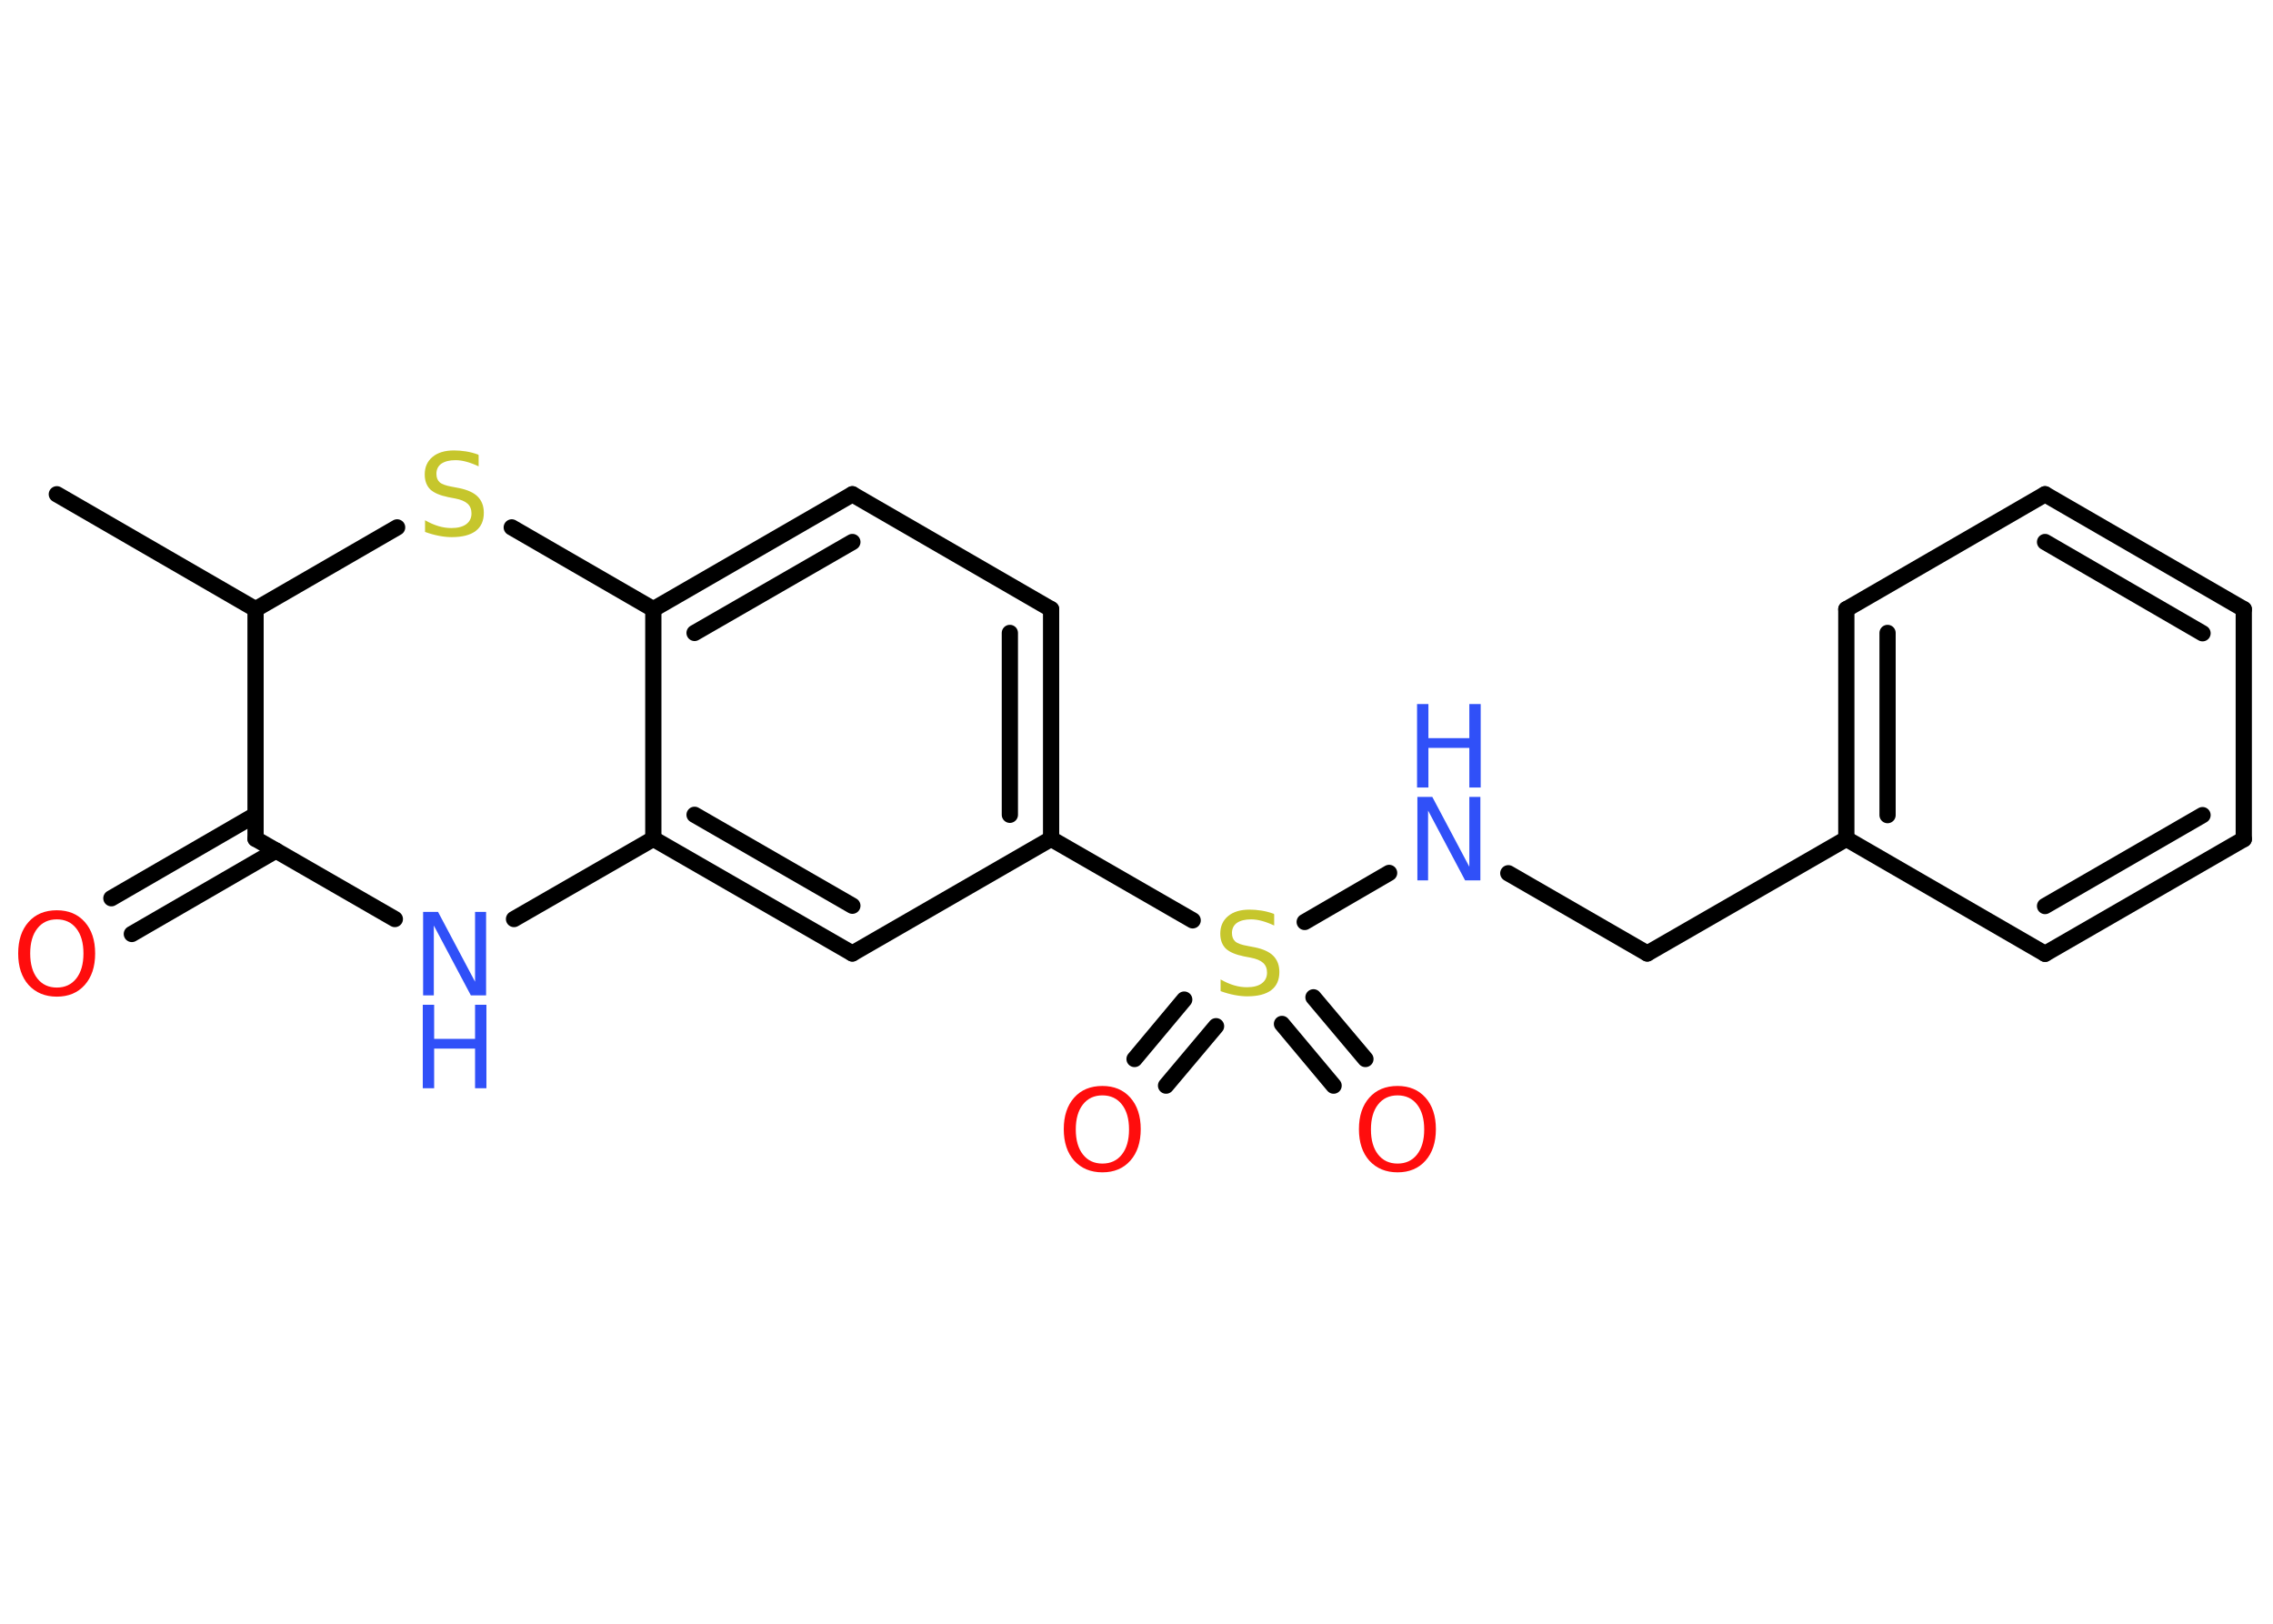 <?xml version='1.0' encoding='UTF-8'?>
<!DOCTYPE svg PUBLIC "-//W3C//DTD SVG 1.1//EN" "http://www.w3.org/Graphics/SVG/1.1/DTD/svg11.dtd">
<svg version='1.2' xmlns='http://www.w3.org/2000/svg' xmlns:xlink='http://www.w3.org/1999/xlink' width='70.0mm' height='50.0mm' viewBox='0 0 70.0 50.0'>
  <desc>Generated by the Chemistry Development Kit (http://github.com/cdk)</desc>
  <g stroke-linecap='round' stroke-linejoin='round' stroke='#000000' stroke-width='.5' fill='#3050F8'>
    <rect x='.0' y='.0' width='70.0' height='50.0' fill='#FFFFFF' stroke='none'/>
    <g id='mol1' class='mol'>
      <line id='mol1bnd1' class='bond' x1='1.75' y1='15.22' x2='7.87' y2='18.76'/>
      <line id='mol1bnd2' class='bond' x1='7.87' y1='18.76' x2='12.23' y2='16.24'/>
      <line id='mol1bnd3' class='bond' x1='15.76' y1='16.24' x2='20.12' y2='18.76'/>
      <g id='mol1bnd4' class='bond'>
        <line x1='26.25' y1='15.22' x2='20.12' y2='18.76'/>
        <line x1='26.25' y1='16.69' x2='21.39' y2='19.49'/>
      </g>
      <line id='mol1bnd5' class='bond' x1='26.25' y1='15.22' x2='32.37' y2='18.76'/>
      <g id='mol1bnd6' class='bond'>
        <line x1='32.37' y1='25.83' x2='32.37' y2='18.76'/>
        <line x1='31.1' y1='25.09' x2='31.1' y2='19.49'/>
      </g>
      <line id='mol1bnd7' class='bond' x1='32.37' y1='25.83' x2='36.73' y2='28.34'/>
      <g id='mol1bnd8' class='bond'>
        <line x1='37.45' y1='31.6' x2='35.91' y2='33.43'/>
        <line x1='36.47' y1='30.78' x2='34.94' y2='32.61'/>
      </g>
      <g id='mol1bnd9' class='bond'>
        <line x1='40.45' y1='30.71' x2='42.05' y2='32.61'/>
        <line x1='39.48' y1='31.53' x2='41.07' y2='33.43'/>
      </g>
      <line id='mol1bnd10' class='bond' x1='40.18' y1='28.39' x2='42.78' y2='26.88'/>
      <line id='mol1bnd11' class='bond' x1='46.45' y1='26.89' x2='50.73' y2='29.36'/>
      <line id='mol1bnd12' class='bond' x1='50.73' y1='29.36' x2='56.86' y2='25.83'/>
      <g id='mol1bnd13' class='bond'>
        <line x1='56.86' y1='18.76' x2='56.86' y2='25.83'/>
        <line x1='58.13' y1='19.49' x2='58.13' y2='25.1'/>
      </g>
      <line id='mol1bnd14' class='bond' x1='56.86' y1='18.76' x2='62.98' y2='15.22'/>
      <g id='mol1bnd15' class='bond'>
        <line x1='69.1' y1='18.76' x2='62.98' y2='15.22'/>
        <line x1='67.83' y1='19.5' x2='62.98' y2='16.69'/>
      </g>
      <line id='mol1bnd16' class='bond' x1='69.1' y1='18.76' x2='69.1' y2='25.84'/>
      <g id='mol1bnd17' class='bond'>
        <line x1='62.98' y1='29.37' x2='69.1' y2='25.84'/>
        <line x1='62.98' y1='27.9' x2='67.83' y2='25.1'/>
      </g>
      <line id='mol1bnd18' class='bond' x1='56.86' y1='25.83' x2='62.98' y2='29.37'/>
      <line id='mol1bnd19' class='bond' x1='32.37' y1='25.83' x2='26.25' y2='29.36'/>
      <g id='mol1bnd20' class='bond'>
        <line x1='20.12' y1='25.83' x2='26.25' y2='29.36'/>
        <line x1='21.39' y1='25.09' x2='26.25' y2='27.89'/>
      </g>
      <line id='mol1bnd21' class='bond' x1='20.12' y1='18.76' x2='20.12' y2='25.83'/>
      <line id='mol1bnd22' class='bond' x1='20.12' y1='25.83' x2='15.83' y2='28.3'/>
      <line id='mol1bnd23' class='bond' x1='12.16' y1='28.3' x2='7.87' y2='25.83'/>
      <line id='mol1bnd24' class='bond' x1='7.87' y1='18.76' x2='7.87' y2='25.83'/>
      <g id='mol1bnd25' class='bond'>
        <line x1='8.5' y1='26.19' x2='4.06' y2='28.76'/>
        <line x1='7.87' y1='25.09' x2='3.43' y2='27.66'/>
      </g>
      <path id='mol1atm3' class='atom' d='M14.74 14.02v.34q-.19 -.09 -.37 -.14q-.18 -.05 -.34 -.05q-.28 .0 -.44 .11q-.15 .11 -.15 .31q.0 .17 .1 .26q.1 .09 .39 .14l.21 .04q.39 .08 .57 .26q.19 .19 .19 .5q.0 .37 -.25 .56q-.25 .19 -.74 .19q-.18 .0 -.39 -.04q-.21 -.04 -.43 -.12v-.36q.21 .12 .41 .18q.2 .06 .4 .06q.3 .0 .46 -.12q.16 -.12 .16 -.33q.0 -.19 -.12 -.3q-.12 -.11 -.38 -.16l-.21 -.04q-.39 -.08 -.56 -.24q-.17 -.17 -.17 -.46q.0 -.34 .24 -.54q.24 -.2 .66 -.2q.18 .0 .37 .03q.19 .03 .38 .1z' stroke='none' fill='#C6C62C'/>
      <path id='mol1atm8' class='atom' d='M39.24 28.16v.34q-.19 -.09 -.37 -.14q-.18 -.05 -.34 -.05q-.28 .0 -.44 .11q-.15 .11 -.15 .31q.0 .17 .1 .26q.1 .09 .39 .14l.21 .04q.39 .08 .57 .26q.19 .19 .19 .5q.0 .37 -.25 .56q-.25 .19 -.74 .19q-.18 .0 -.39 -.04q-.21 -.04 -.43 -.12v-.36q.21 .12 .41 .18q.2 .06 .4 .06q.3 .0 .46 -.12q.16 -.12 .16 -.33q.0 -.19 -.12 -.3q-.12 -.11 -.38 -.16l-.21 -.04q-.39 -.08 -.56 -.24q-.17 -.17 -.17 -.46q.0 -.34 .24 -.54q.24 -.2 .66 -.2q.18 .0 .37 .03q.19 .03 .38 .1z' stroke='none' fill='#C6C62C'/>
      <path id='mol1atm9' class='atom' d='M33.95 33.73q-.38 .0 -.6 .28q-.22 .28 -.22 .77q.0 .49 .22 .77q.22 .28 .6 .28q.38 .0 .6 -.28q.22 -.28 .22 -.77q.0 -.49 -.22 -.77q-.22 -.28 -.6 -.28zM33.95 33.44q.54 .0 .86 .36q.32 .36 .32 .97q.0 .61 -.32 .97q-.32 .36 -.86 .36q-.54 .0 -.87 -.36q-.32 -.36 -.32 -.97q.0 -.61 .32 -.97q.32 -.36 .87 -.36z' stroke='none' fill='#FF0D0D'/>
      <path id='mol1atm10' class='atom' d='M43.04 33.73q-.38 .0 -.6 .28q-.22 .28 -.22 .77q.0 .49 .22 .77q.22 .28 .6 .28q.38 .0 .6 -.28q.22 -.28 .22 -.77q.0 -.49 -.22 -.77q-.22 -.28 -.6 -.28zM43.04 33.44q.54 .0 .86 .36q.32 .36 .32 .97q.0 .61 -.32 .97q-.32 .36 -.86 .36q-.54 .0 -.87 -.36q-.32 -.36 -.32 -.97q.0 -.61 .32 -.97q.32 -.36 .87 -.36z' stroke='none' fill='#FF0D0D'/>
      <g id='mol1atm11' class='atom'>
        <path d='M43.64 24.54h.47l1.14 2.15v-2.15h.34v2.57h-.47l-1.14 -2.15v2.15h-.33v-2.57z' stroke='none'/>
        <path d='M43.64 21.68h.35v1.05h1.26v-1.05h.35v2.57h-.35v-1.22h-1.26v1.22h-.35v-2.57z' stroke='none'/>
      </g>
      <g id='mol1atm21' class='atom'>
        <path d='M13.02 28.08h.47l1.14 2.15v-2.15h.34v2.57h-.47l-1.14 -2.15v2.15h-.33v-2.57z' stroke='none'/>
        <path d='M13.02 30.94h.35v1.05h1.26v-1.05h.35v2.57h-.35v-1.22h-1.26v1.22h-.35v-2.57z' stroke='none'/>
      </g>
      <path id='mol1atm23' class='atom' d='M1.75 28.31q-.38 .0 -.6 .28q-.22 .28 -.22 .77q.0 .49 .22 .77q.22 .28 .6 .28q.38 .0 .6 -.28q.22 -.28 .22 -.77q.0 -.49 -.22 -.77q-.22 -.28 -.6 -.28zM1.75 28.03q.54 .0 .86 .36q.32 .36 .32 .97q.0 .61 -.32 .97q-.32 .36 -.86 .36q-.54 .0 -.87 -.36q-.32 -.36 -.32 -.97q.0 -.61 .32 -.97q.32 -.36 .87 -.36z' stroke='none' fill='#FF0D0D'/>
    </g>
  </g>
</svg>
